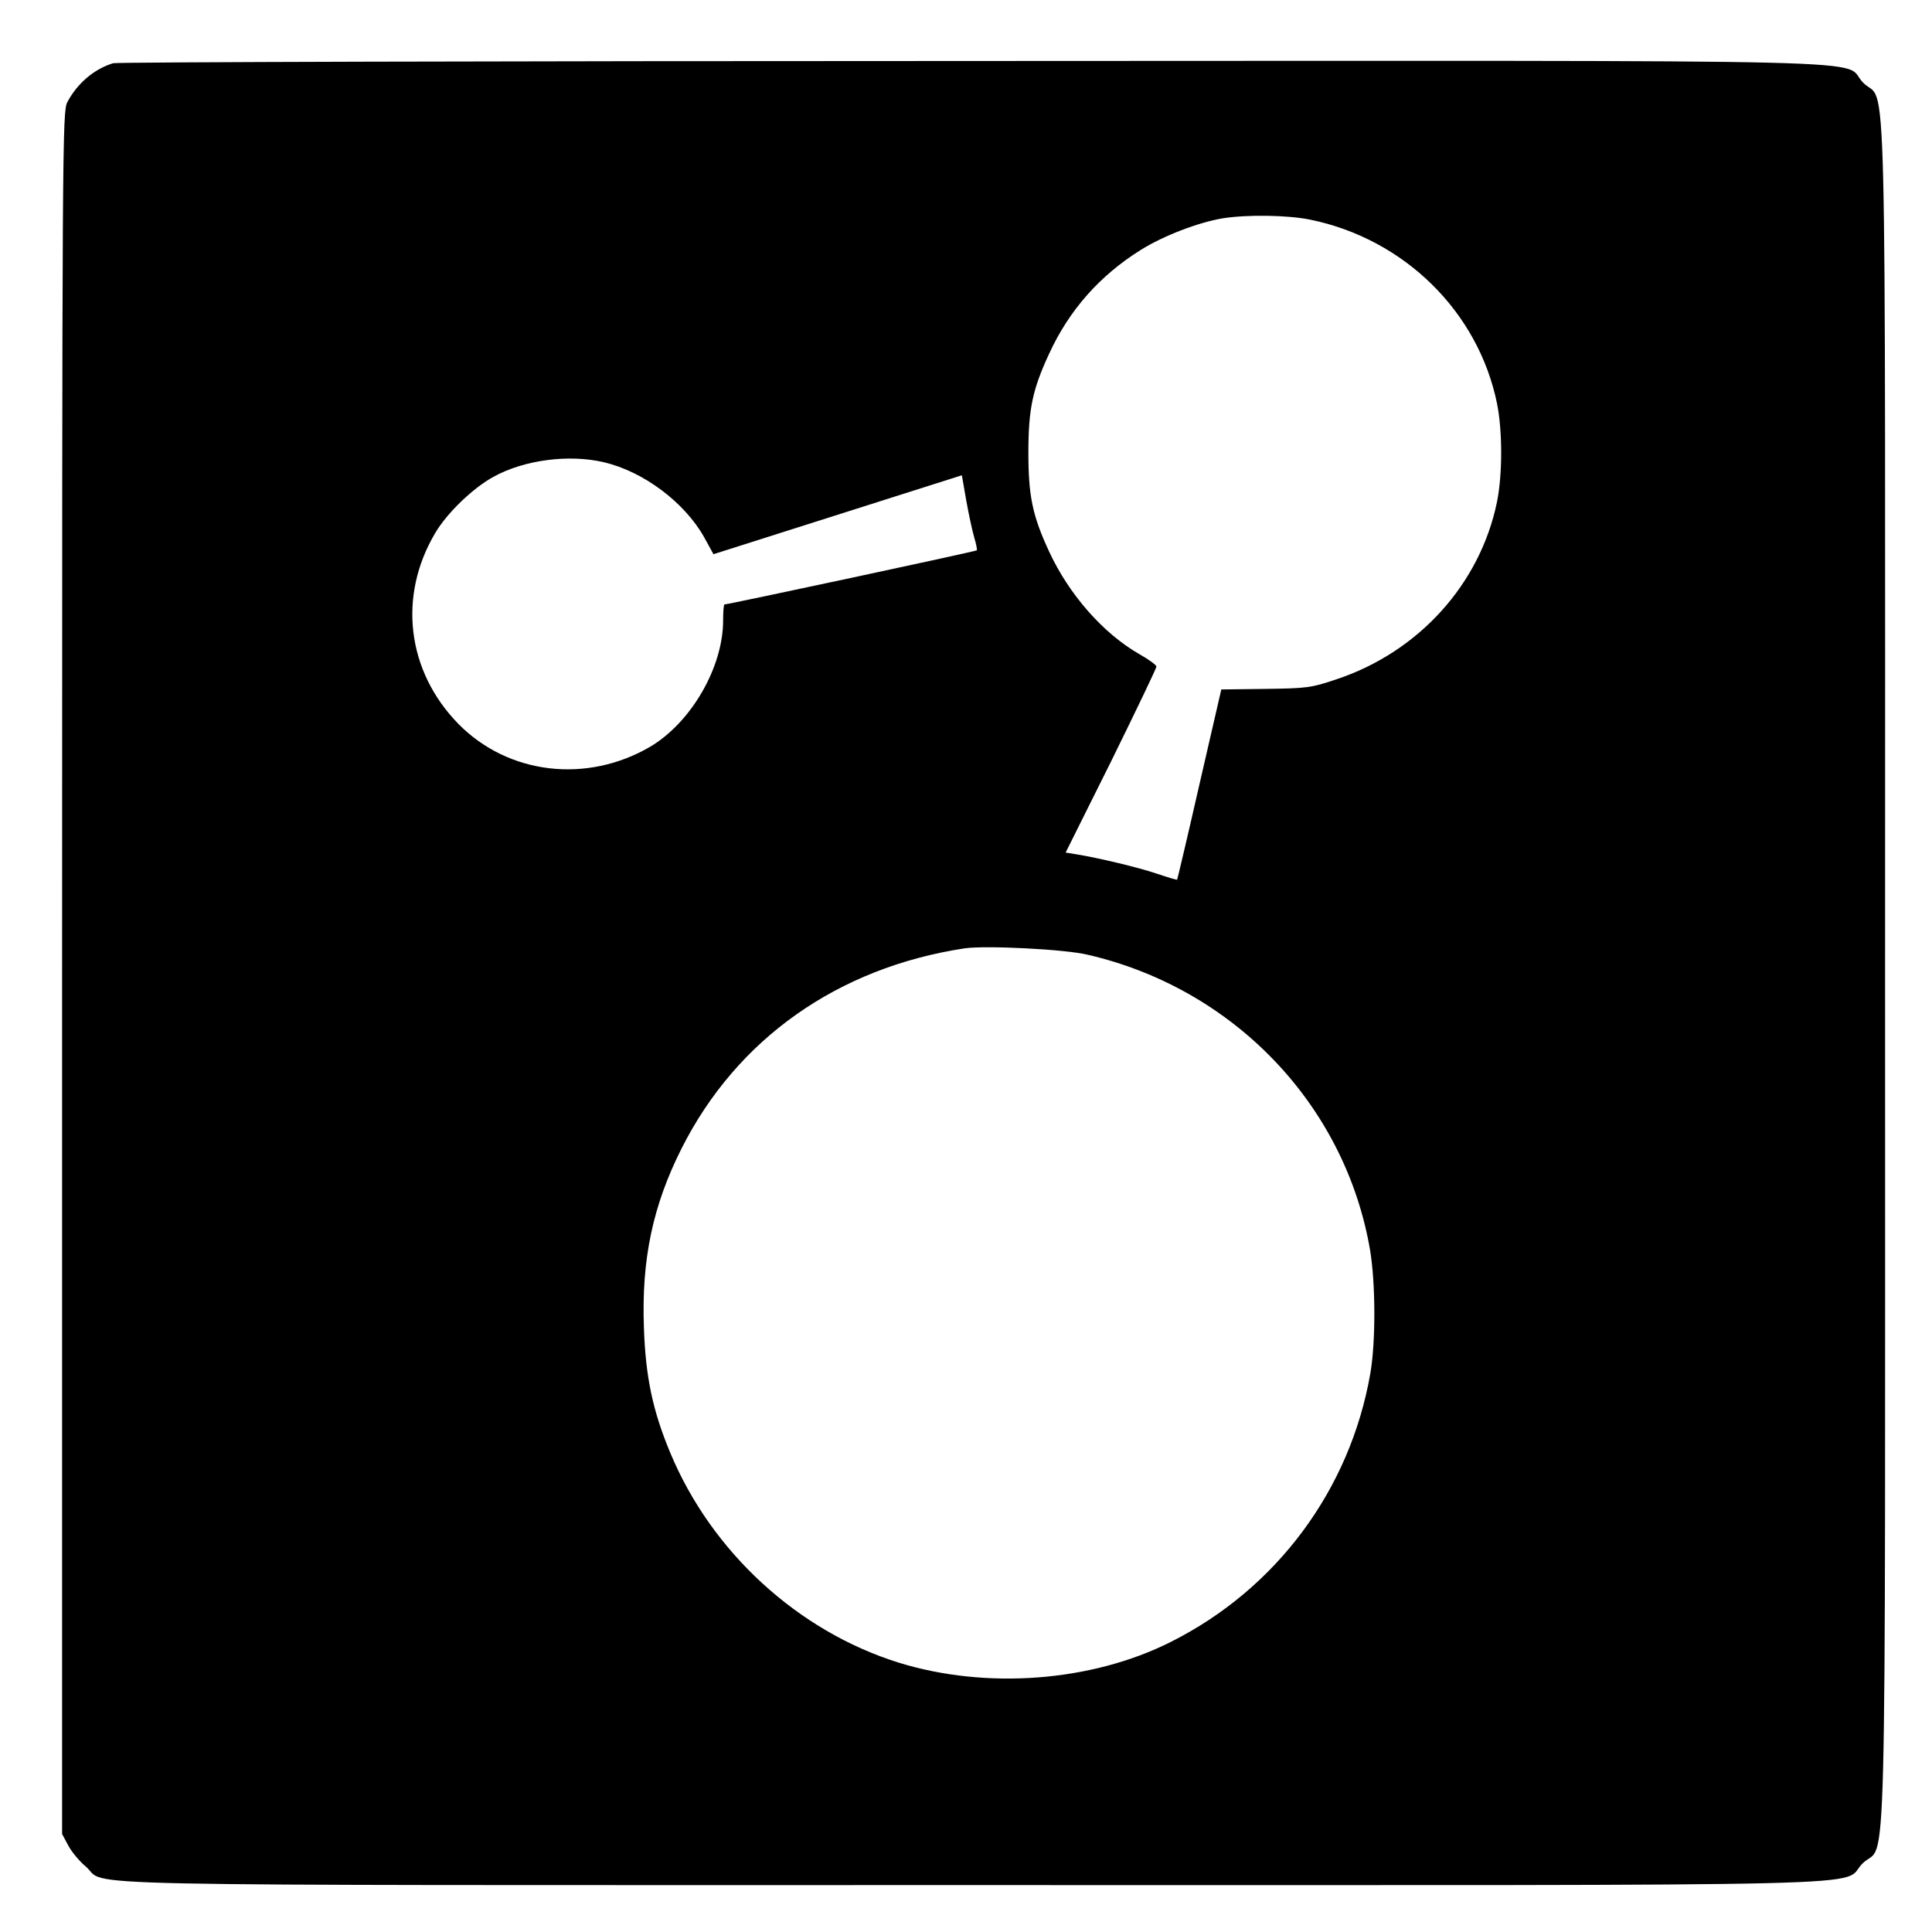 <?xml version="1.0" standalone="no"?>
<!DOCTYPE svg PUBLIC "-//W3C//DTD SVG 20010904//EN"
 "http://www.w3.org/TR/2001/REC-SVG-20010904/DTD/svg10.dtd">
<svg version="1.0" xmlns="http://www.w3.org/2000/svg"
 width="700pt" height="700pt" viewBox="0 0 700 700"
 preserveAspectRatio="xMidYMid meet">
<g transform="translate(0,700) scale(0.1,-0.1)"
fill="#000000" stroke="none">
<path d="M410 6771 c-69 -21 -130 -73 -166 -141 -18 -34 -19 -131 -19 -3155
l0 -3120 22 -41 c12 -23 41 -58 64 -77 85 -73 -206 -67 3209 -67 3460 0 3140
-8 3229 79 89 87 81 -241 81 3226 0 3458 8 3138 -79 3225 -89 88 250 80 -3230
79 -1697 0 -3097 -4 -3111 -8z m4338 -567 c340 -70 608 -333 676 -666 20 -99
20 -257 0 -356 -61 -298 -284 -545 -584 -644 -89 -30 -105 -32 -255 -34 l-160
-2 -79 -343 c-43 -189 -80 -345 -81 -346 -1 -2 -33 8 -72 21 -67 23 -214 58
-295 71 l-37 6 165 331 c90 183 164 337 164 343 0 5 -28 26 -62 45 -131 75
-255 216 -327 372 -60 129 -75 201 -75 358 0 157 15 229 75 358 73 159 184
284 333 377 82 51 207 99 296 114 89 14 235 12 318 -5z m-2559 -879 c143 -34
291 -145 362 -271 l34 -62 450 143 450 143 16 -92 c9 -50 22 -110 29 -134 7
-23 11 -44 9 -46 -4 -4 -901 -196 -914 -196 -3 0 -5 -26 -5 -58 0 -170 -116
-370 -265 -458 -230 -134 -514 -100 -694 83 -187 191 -220 463 -84 692 43 73
138 164 212 204 111 61 273 82 400 52z m1751 -1784 c530 -122 934 -544 1024
-1070 20 -120 21 -331 1 -447 -73 -421 -340 -781 -723 -973 -288 -145 -669
-173 -986 -75 -365 114 -677 400 -827 759 -64 153 -90 276 -96 455 -9 247 32
442 137 650 200 396 565 654 1025 724 75 11 362 -3 445 -23z"/>
</g>
</svg>
